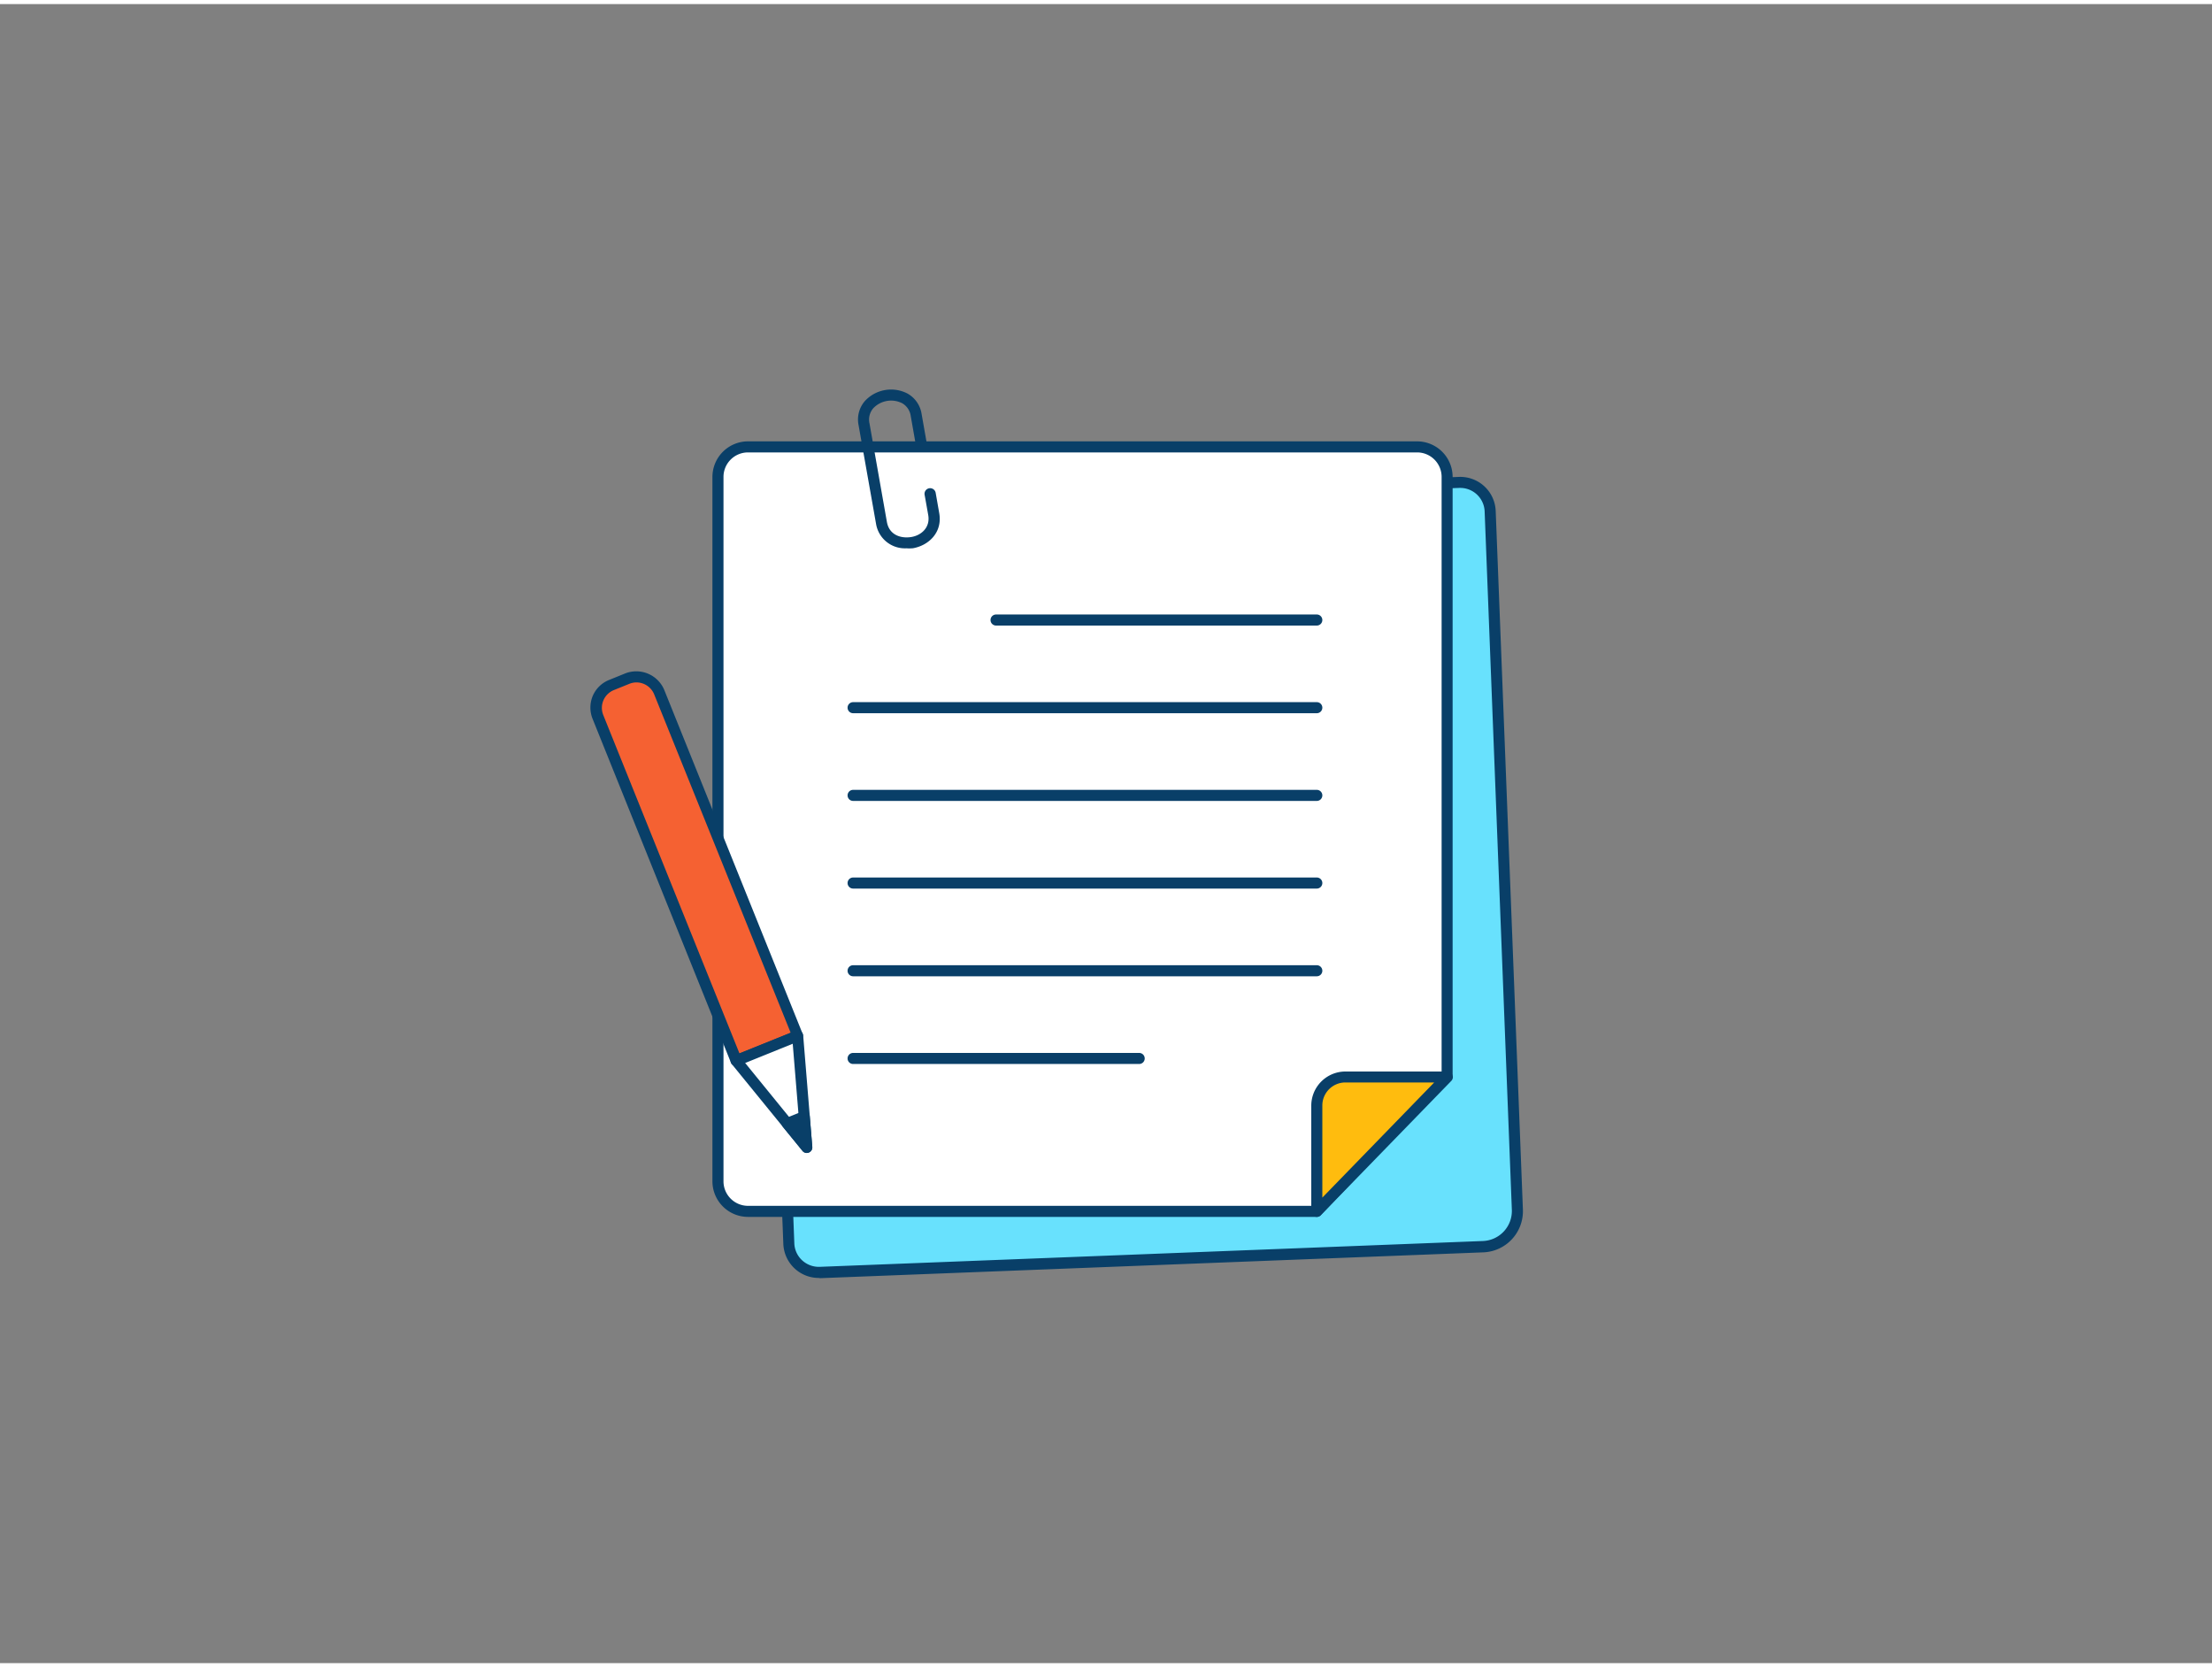 <svg id="_70_notes_outline" data-name="#70_notes_outline" xmlns="http://www.w3.org/2000/svg" viewBox="0 0 400 300" width="406" height="306" class="illustration styles_illustrationTablet__1DWOa"><rect x="0" y="0" width="400" height="300" fill="#808080" stroke="none"/><path d="M148.27,229.34a5.41,5.41,0,0,1-5.62-5.21l-5-127.3a5.42,5.42,0,0,1,5.21-5.63l120.94-4.71a5.42,5.42,0,0,1,5.63,5.21L274.39,218a6.44,6.44,0,0,1-6.19,6.68Z" fill="#68e1fd"></path><path d="M148.06,230.35a6.41,6.41,0,0,1-6.41-6.18l-5-127.3a6.43,6.43,0,0,1,6.17-6.67L263.8,85.5a6.41,6.41,0,0,1,6.67,6.16L275.39,218a7.45,7.45,0,0,1-7.15,7.72l-119.93,4.67Zm116-142.86h-.18L142.94,92.2a4.43,4.43,0,0,0-4.25,4.59l4.95,127.31a4.39,4.39,0,0,0,1.42,3.07,4.46,4.46,0,0,0,3.18,1.17h0l119.93-4.67a5.44,5.44,0,0,0,5.22-5.64L268.47,91.74a4.42,4.42,0,0,0-4.41-4.25Z" fill="#093f68"></path><path d="M238.12,218.31H135.26a5.42,5.42,0,0,1-5.42-5.42V85.49a5.41,5.41,0,0,1,5.42-5.42h121a5.42,5.42,0,0,1,5.42,5.42V193.54Z" fill="#fff"></path><path d="M238.12,219.31H135.26a6.44,6.44,0,0,1-6.43-6.42V85.49a6.44,6.44,0,0,1,6.43-6.42h121a6.43,6.43,0,0,1,6.42,6.42V193.54a1,1,0,0,1-.28.69L238.84,219A1,1,0,0,1,238.12,219.31ZM135.26,81.07a4.43,4.43,0,0,0-4.43,4.42v127.4a4.44,4.44,0,0,0,4.43,4.42H237.69l23-24.17V85.49a4.43,4.43,0,0,0-4.42-4.42Z" fill="#093f68"></path><path d="M238.12,218.31V199.19a5.18,5.18,0,0,1,5.17-5.17h18.43Z" fill="#ffbc0e"></path><path d="M238.12,219.31a1.16,1.16,0,0,1-.37-.07,1,1,0,0,1-.63-.93V199.19a6.18,6.18,0,0,1,6.17-6.17h18.43a1,1,0,0,1,.72,1.7L238.84,219A1,1,0,0,1,238.12,219.31ZM243.29,195a4.17,4.17,0,0,0-4.17,4.17v16.65L259.35,195Z" fill="#093f68"></path><path d="M238.12,112.38h-58a1,1,0,1,1,0-2h58a1,1,0,0,1,0,2Z" fill="#093f68"></path><path d="M238.12,128.23H154.27a1,1,0,0,1,0-2h83.85a1,1,0,0,1,0,2Z" fill="#093f68"></path><path d="M238.12,144.09H154.27a1,1,0,0,1,0-2h83.85a1,1,0,0,1,0,2Z" fill="#093f68"></path><path d="M238.12,159.94H154.27a1,1,0,0,1,0-2h83.85a1,1,0,0,1,0,2Z" fill="#093f68"></path><path d="M238.12,175.8H154.27a1,1,0,0,1,0-2h83.85a1,1,0,0,1,0,2Z" fill="#093f68"></path><path d="M206,191.66H154.27a1,1,0,0,1,0-2H206a1,1,0,0,1,0,2Z" fill="#093f68"></path><path d="M163.9,98.41A5.29,5.29,0,0,1,158.42,94l-3.16-17.84a5.11,5.11,0,0,1,1.12-4.36,6.43,6.43,0,0,1,7.73-1.37,5.12,5.12,0,0,1,2.55,3.71l.88,5a1,1,0,0,1-.81,1.16,1,1,0,0,1-1.16-.81l-.88-5a3.15,3.15,0,0,0-1.56-2.32,4.45,4.45,0,0,0-5.23.93,3.14,3.14,0,0,0-.67,2.71l3.15,17.84c.42,2.34,2.48,3,4.33,2.73s3.55-1.71,3.14-4l-.65-3.65a1,1,0,0,1,2-.35l.64,3.65c.63,3.52-1.92,5.87-4.75,6.37A7.46,7.46,0,0,1,163.9,98.41Z" fill="#093f68"></path><path d="M119.34,120h12a0,0,0,0,1,0,0v67a4.46,4.46,0,0,1-4.46,4.46h-3.07a4.46,4.46,0,0,1-4.46-4.46V120a0,0,0,0,1,0,0Z" transform="translate(299.74 253.31) rotate(158.08)" fill="#f56132"></path><path d="M133.11,192.05a.91.91,0,0,1-.39-.08,1,1,0,0,1-.54-.54l-25-62.13a5.46,5.46,0,0,1,0-4.18,5.39,5.39,0,0,1,3-2.92l2.84-1.15a5.48,5.48,0,0,1,7.11,3l25,62.12a1,1,0,0,1-.55,1.3L133.49,192A1,1,0,0,1,133.11,192.05Zm-18-69.39a3.44,3.44,0,0,0-1.29.25L111,124.05a3.47,3.47,0,0,0-1.91,4.51l24.63,61.19,9.26-3.73L118.3,124.83a3.47,3.47,0,0,0-3.21-2.17Z" fill="#093f68"></path><polygon points="133.12 191.06 144.24 186.58 145.43 201.18 145.89 206.75 142.36 202.41 133.12 191.06" fill="#fff"></polygon><path d="M145.89,207.75a1,1,0,0,1-.77-.37l-12.78-15.69a1,1,0,0,1,.4-1.56l11.13-4.48a1,1,0,0,1,.89.08,1,1,0,0,1,.48.77l1.65,20.17a1,1,0,0,1-.63,1A.94.94,0,0,1,145.89,207.75Zm-11.14-16.27,9.88,12.14L143.35,188Z" fill="#093f68"></path><polygon points="142.36 202.41 145.43 201.18 145.89 206.75 142.36 202.41" fill="#093f68"></polygon><path d="M145.89,207.75a1,1,0,0,1-.77-.37l-3.54-4.33a1,1,0,0,1-.19-.89,1,1,0,0,1,.6-.67l3.07-1.24a1,1,0,0,1,1.37.84l.46,5.58a1,1,0,0,1-.63,1A.94.94,0,0,1,145.89,207.75Zm-1.9-4.92.64.79-.08-1Z" fill="#093f68"></path></svg>